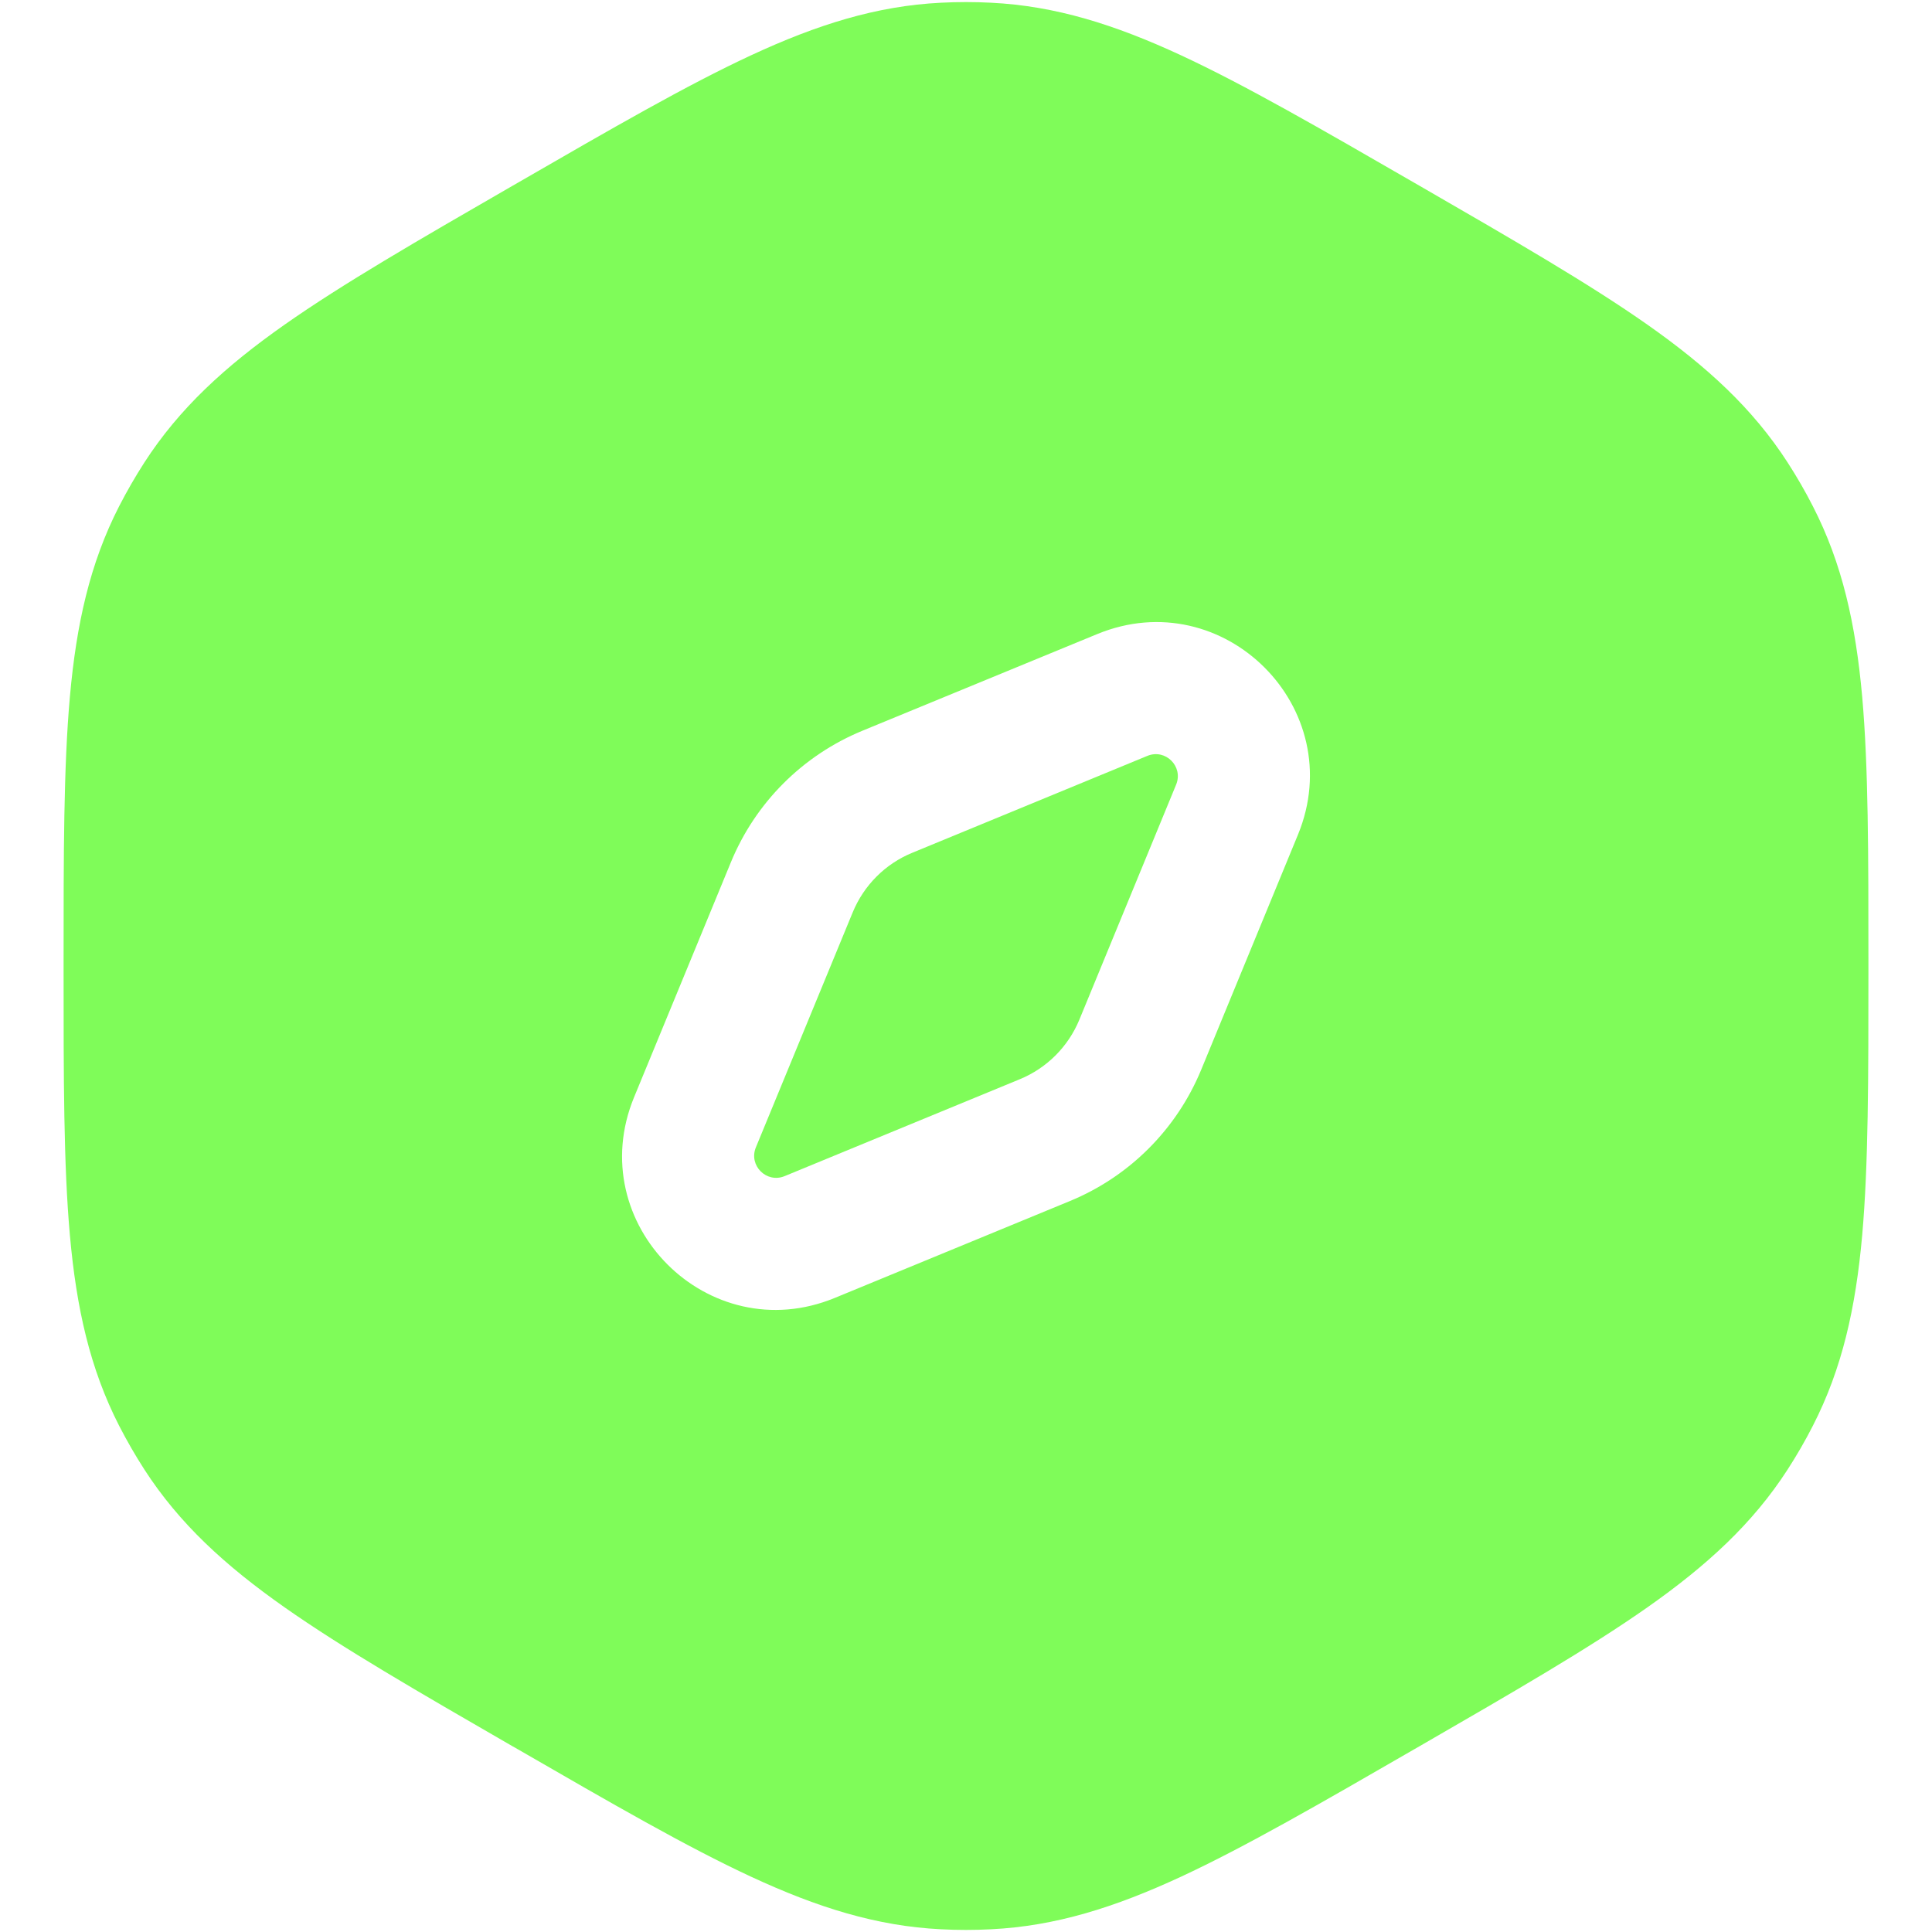 <svg width="22" height="22" viewBox="0 0 22 22" fill="none" xmlns="http://www.w3.org/2000/svg">
<path d="M13.066 8.607C13.272 8.523 13.477 8.728 13.393 8.934L12.291 11.611C12.164 11.919 11.919 12.164 11.611 12.29L8.934 13.393C8.728 13.477 8.523 13.272 8.607 13.066L9.71 10.389C9.837 10.081 10.081 9.836 10.39 9.71L13.066 8.607Z" fill="#7FFC59"/>
<path fill-rule="evenodd" clip-rule="evenodd" d="M11.285 0.031C11.095 0.021 10.905 0.021 10.715 0.031C9.982 0.067 9.306 0.28 8.554 0.629C7.821 0.969 6.97 1.461 5.893 2.083L5.832 2.118C4.754 2.74 3.903 3.232 3.242 3.696C2.563 4.173 2.041 4.651 1.643 5.268C1.54 5.428 1.445 5.593 1.358 5.762C1.023 6.415 0.87 7.107 0.796 7.933C0.724 8.738 0.724 9.721 0.724 10.965V11.035C0.724 12.279 0.724 13.262 0.796 14.067C0.87 14.893 1.023 15.584 1.358 16.238C1.445 16.407 1.54 16.572 1.643 16.732C2.041 17.349 2.563 17.827 3.242 18.304C3.903 18.768 4.754 19.26 5.831 19.882L5.893 19.917C6.97 20.539 7.821 21.031 8.554 21.371C9.306 21.72 9.982 21.933 10.715 21.969C10.905 21.979 11.095 21.979 11.285 21.969C12.019 21.933 12.694 21.72 13.447 21.371C14.179 21.031 15.031 20.539 16.108 19.917L16.169 19.882C17.246 19.26 18.097 18.768 18.758 18.304C19.437 17.827 19.959 17.349 20.357 16.732C20.46 16.572 20.556 16.407 20.642 16.238C20.978 15.584 21.131 14.893 21.205 14.067C21.276 13.262 21.276 12.279 21.276 11.035V10.965C21.276 9.721 21.276 8.738 21.205 7.933C21.131 7.107 20.978 6.415 20.642 5.762C20.556 5.593 20.46 5.428 20.357 5.268C19.959 4.651 19.437 4.173 18.758 3.696C18.097 3.232 17.246 2.74 16.169 2.118L16.108 2.083C15.031 1.461 14.179 0.969 13.447 0.629C12.694 0.28 12.019 0.067 11.285 0.031ZM14.78 9.505C15.372 8.066 13.934 6.628 12.495 7.22L9.818 8.322C9.14 8.602 8.602 9.14 8.323 9.818L7.22 12.495C6.628 13.934 8.067 15.372 9.505 14.78L12.182 13.677C12.86 13.398 13.398 12.86 13.678 12.182L14.78 9.505Z" fill="#7FFC59"/>
</svg>
